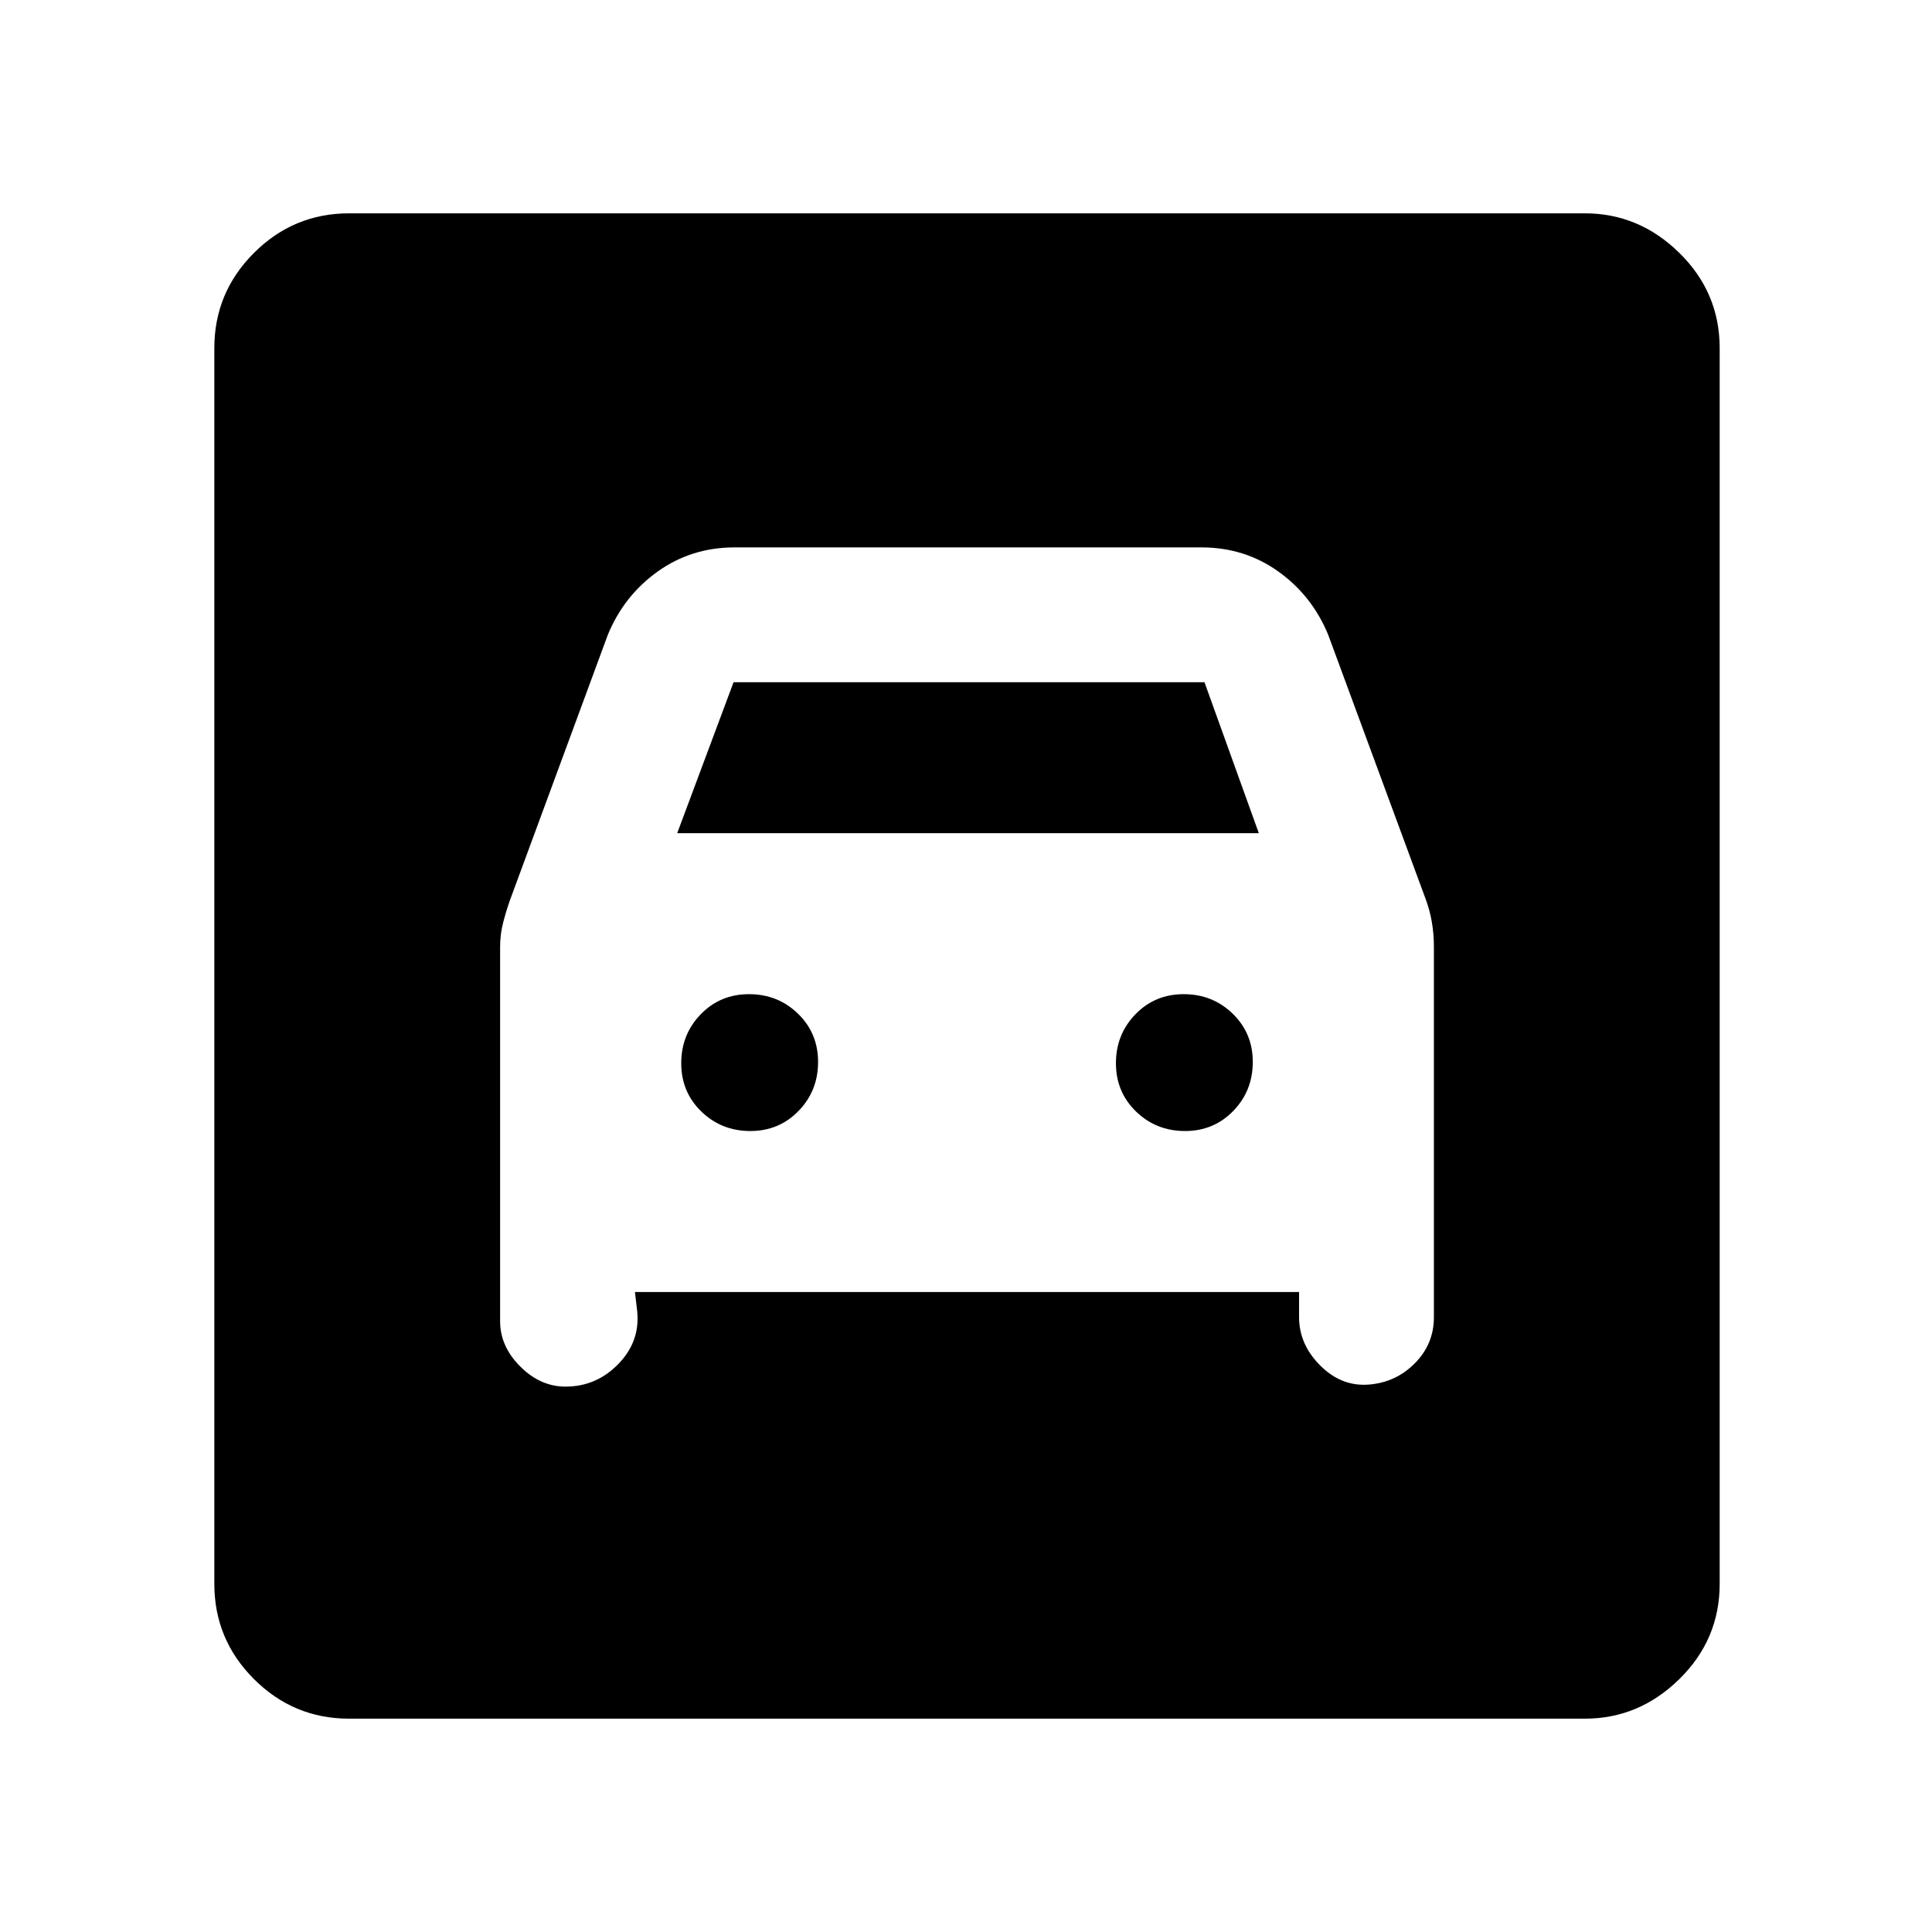 <svg xmlns="http://www.w3.org/2000/svg" height="20" viewBox="0 -960 960 960" width="20"><path d="M173.5-106q-27.64 0-47.32-19.68T106.5-173v-614q0-27.64 19.68-47.32T173.5-854h614q26.94 0 46.97 19.68Q854.5-814.64 854.5-787v614q0 27.64-20.03 47.32T787.5-106h-614Zm199.32-292q-14.32 0-24.32-9.68-10-9.69-10-24 0-14.32 9.68-24.32 9.69-10 24-10 14.32 0 24.32 9.68 10 9.69 10 24 0 14.32-9.68 24.32-9.69 10-24 10Zm216 0q-14.32 0-24.32-9.68-10-9.69-10-24 0-14.32 9.68-24.32 9.69-10 24-10 14.32 0 24.32 9.68 10 9.69 10 24 0 14.32-9.68 24.32-9.69 10-24 10ZM281-271q15.5 0 26.5-11.5t9-27l-1-8.5h330v12.5q0 13.5 10.5 24t24 9.5q13.5-1 23-10.56 9.5-9.57 9.5-22.94v-184q0-6.33-1-12.2-1-5.88-3-11.3L660-644.5q-8-19.5-24.78-31.5T597-688H365q-21.44 0-38.22 12Q310-664 302-644.5L253.5-513q-2 5.65-3.5 11.45-1.5 5.8-1.5 12.05v186q0 12.5 10 22.5t22.5 10Zm55.5-275 28-75h234l27 75h-289Z"/></svg>